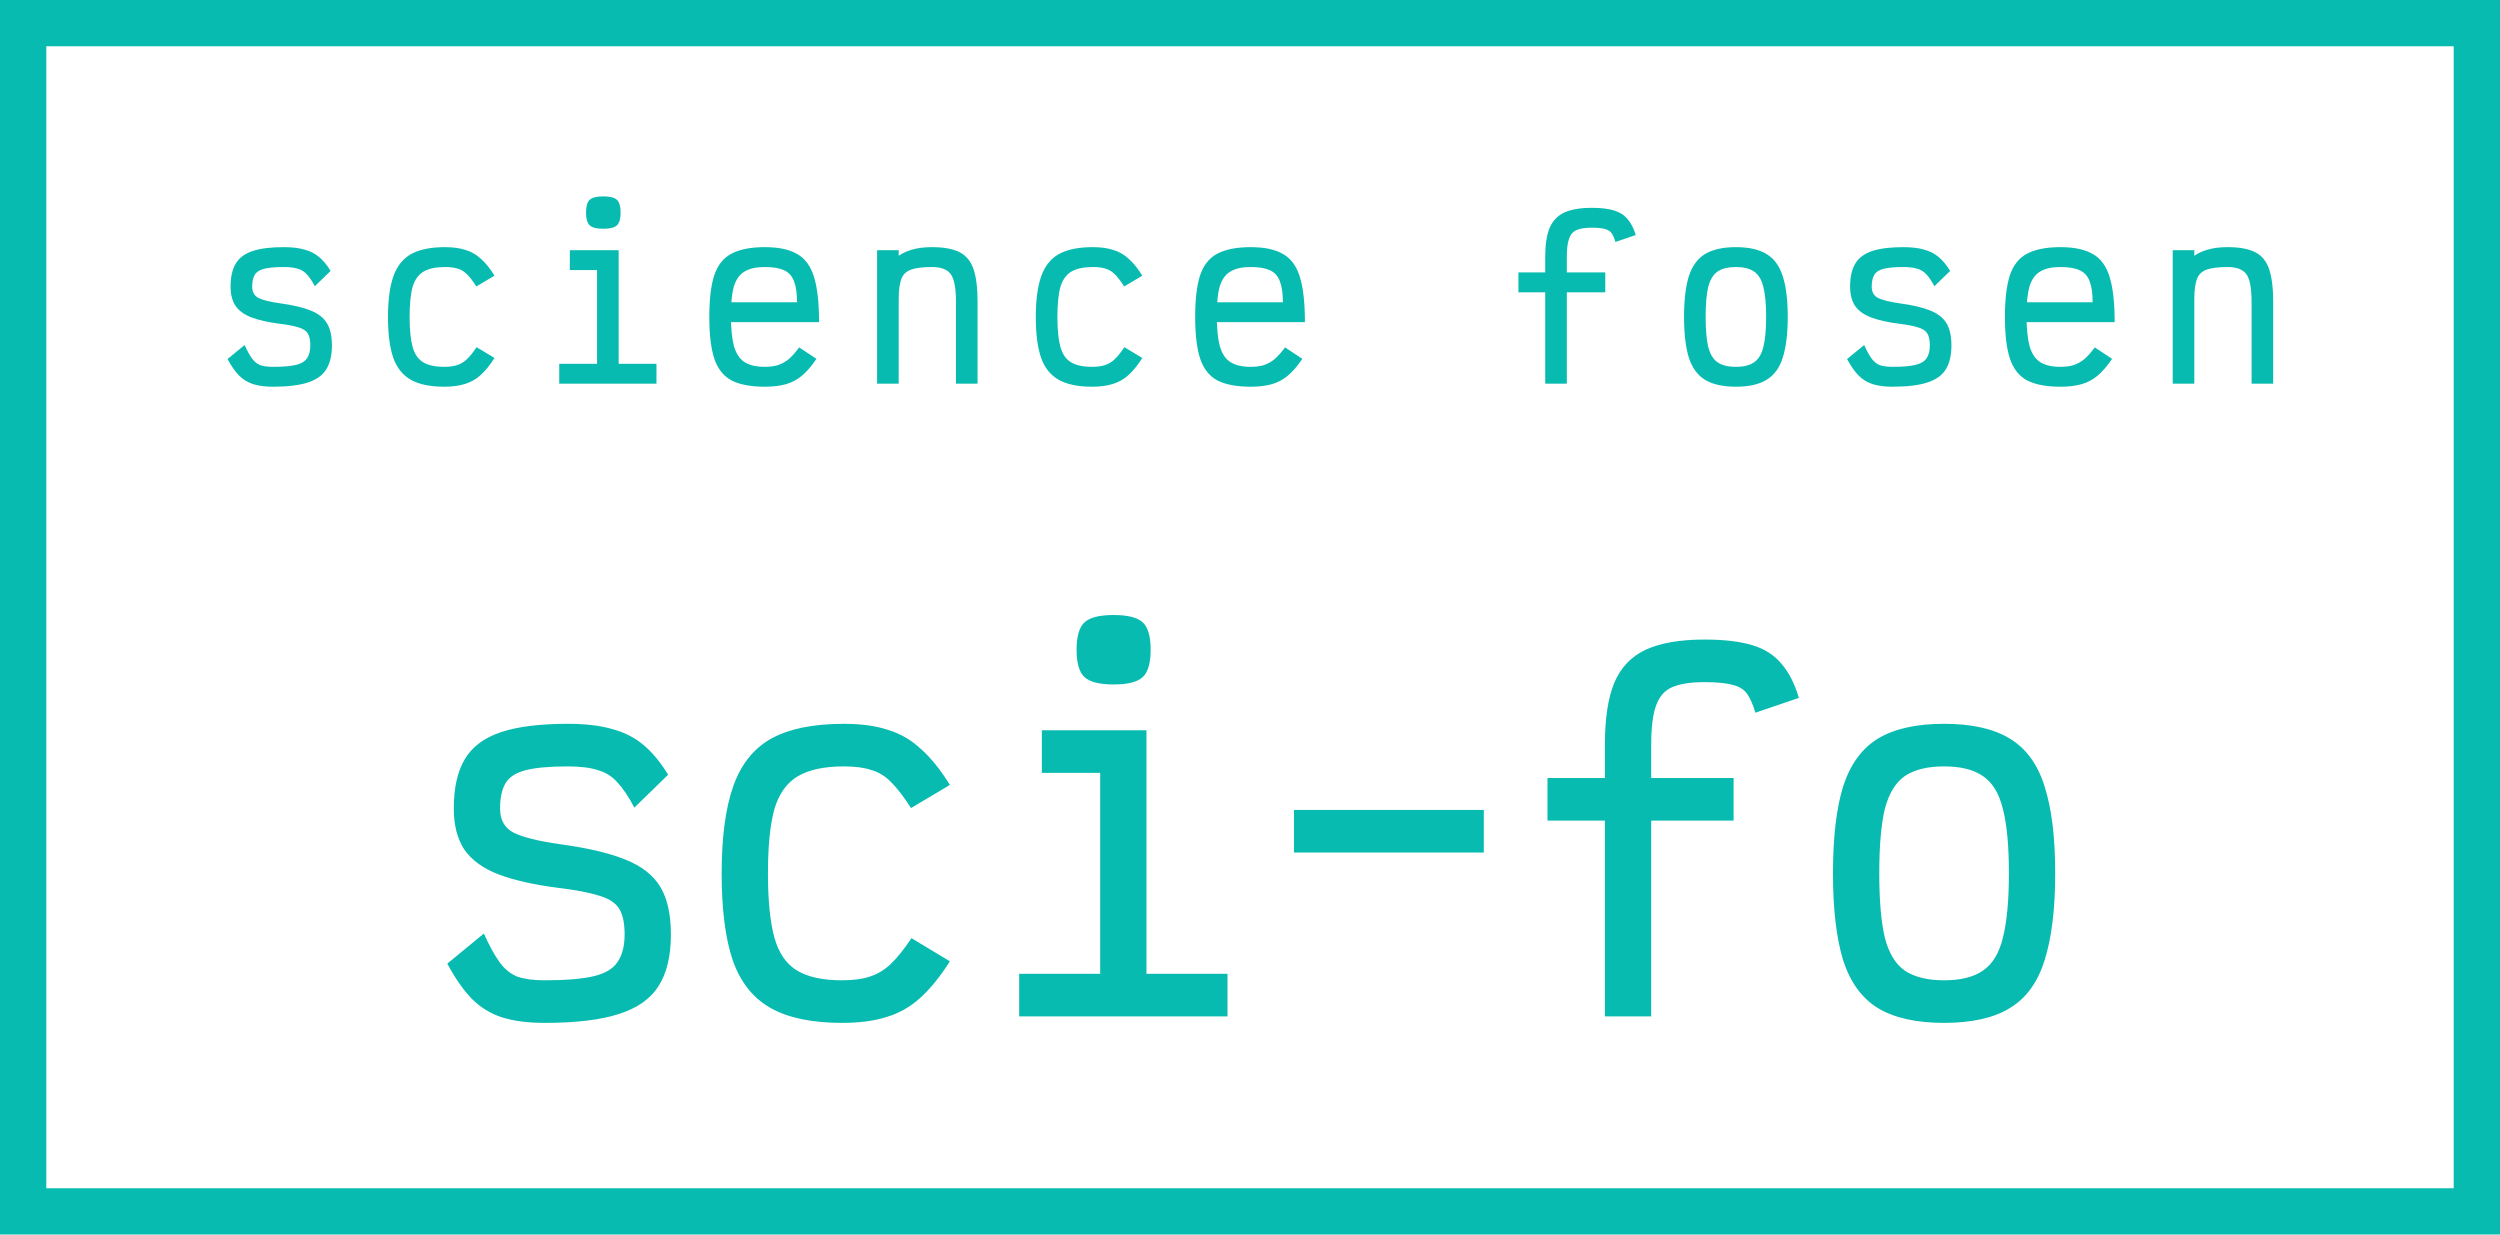 <svg width="162" height="80" viewBox="0 0 162 80" fill="none" xmlns="http://www.w3.org/2000/svg">
<path d="M17.686 25.059C17.181 25.059 16.752 25.003 16.398 24.891C16.052 24.779 15.749 24.592 15.488 24.331C15.226 24.06 14.979 23.706 14.745 23.267L15.851 22.357C16.02 22.73 16.178 23.02 16.328 23.225C16.477 23.43 16.654 23.575 16.86 23.659C17.074 23.734 17.349 23.771 17.686 23.771C18.339 23.771 18.838 23.729 19.183 23.645C19.529 23.561 19.767 23.416 19.898 23.211C20.038 23.006 20.108 22.73 20.108 22.385C20.108 22.04 20.052 21.778 19.939 21.601C19.828 21.424 19.622 21.293 19.323 21.209C19.034 21.116 18.614 21.036 18.064 20.971C17.345 20.878 16.752 20.742 16.285 20.565C15.828 20.388 15.488 20.14 15.264 19.823C15.049 19.496 14.941 19.081 14.941 18.577C14.941 17.952 15.053 17.452 15.277 17.079C15.502 16.706 15.866 16.435 16.369 16.267C16.873 16.099 17.546 16.015 18.386 16.015C18.918 16.015 19.361 16.066 19.715 16.169C20.079 16.262 20.397 16.421 20.668 16.645C20.938 16.869 21.19 17.172 21.424 17.555L20.401 18.549C20.224 18.213 20.052 17.956 19.884 17.779C19.725 17.602 19.529 17.48 19.296 17.415C19.072 17.34 18.768 17.303 18.386 17.303C17.844 17.303 17.424 17.34 17.125 17.415C16.827 17.49 16.622 17.62 16.509 17.807C16.398 17.994 16.341 18.25 16.341 18.577C16.341 18.922 16.477 19.165 16.747 19.305C17.027 19.445 17.494 19.562 18.148 19.655C18.978 19.767 19.636 19.921 20.122 20.117C20.616 20.313 20.971 20.588 21.186 20.943C21.4 21.298 21.508 21.778 21.508 22.385C21.508 23.038 21.381 23.561 21.13 23.953C20.887 24.336 20.485 24.616 19.925 24.793C19.375 24.97 18.628 25.059 17.686 25.059ZM28.782 25.059C27.877 25.059 27.158 24.91 26.626 24.611C26.094 24.312 25.711 23.832 25.478 23.169C25.254 22.506 25.142 21.629 25.142 20.537C25.142 19.445 25.259 18.568 25.492 17.905C25.725 17.242 26.108 16.762 26.64 16.463C27.181 16.164 27.914 16.015 28.838 16.015C29.361 16.015 29.804 16.076 30.168 16.197C30.541 16.309 30.873 16.5 31.162 16.771C31.461 17.032 31.755 17.396 32.044 17.863L30.868 18.563C30.653 18.227 30.457 17.97 30.28 17.793C30.103 17.606 29.902 17.48 29.678 17.415C29.463 17.34 29.183 17.303 28.838 17.303C28.25 17.303 27.788 17.401 27.452 17.597C27.116 17.793 26.878 18.124 26.738 18.591C26.607 19.058 26.542 19.706 26.542 20.537C26.542 21.358 26.607 22.007 26.738 22.483C26.869 22.95 27.097 23.281 27.424 23.477C27.751 23.673 28.203 23.771 28.782 23.771C29.118 23.771 29.398 23.734 29.622 23.659C29.855 23.584 30.065 23.458 30.252 23.281C30.448 23.094 30.658 22.833 30.882 22.497L32.044 23.197C31.755 23.654 31.456 24.023 31.148 24.303C30.849 24.574 30.513 24.765 30.14 24.877C29.767 24.998 29.314 25.059 28.782 25.059ZM38.689 24.863V16.617L39.571 17.499H36.925V16.211H40.089V24.863H38.689ZM36.239 24.863V23.575H42.539V24.863H36.239ZM39.095 14.825C38.665 14.825 38.371 14.75 38.213 14.601C38.054 14.452 37.975 14.176 37.975 13.775C37.975 13.374 38.054 13.098 38.213 12.949C38.371 12.8 38.665 12.725 39.095 12.725C39.524 12.725 39.818 12.8 39.977 12.949C40.135 13.098 40.215 13.374 40.215 13.775C40.215 14.176 40.135 14.452 39.977 14.601C39.818 14.75 39.524 14.825 39.095 14.825ZM49.561 25.059C48.656 25.059 47.937 24.924 47.405 24.653C46.883 24.373 46.509 23.902 46.285 23.239C46.071 22.576 45.963 21.676 45.963 20.537C45.963 19.389 46.071 18.488 46.285 17.835C46.509 17.172 46.883 16.706 47.405 16.435C47.937 16.155 48.656 16.015 49.561 16.015C50.457 16.015 51.157 16.164 51.661 16.463C52.175 16.752 52.538 17.252 52.753 17.961C52.968 18.67 53.075 19.641 53.075 20.873H46.369V19.585H51.647C51.647 19.006 51.582 18.554 51.451 18.227C51.33 17.891 51.115 17.653 50.807 17.513C50.508 17.373 50.093 17.303 49.561 17.303C49.001 17.303 48.562 17.401 48.245 17.597C47.928 17.784 47.699 18.101 47.559 18.549C47.428 18.997 47.363 19.618 47.363 20.411C47.363 21.26 47.428 21.932 47.559 22.427C47.699 22.912 47.928 23.258 48.245 23.463C48.562 23.668 49.001 23.771 49.561 23.771C49.888 23.771 50.172 23.734 50.415 23.659C50.667 23.575 50.901 23.444 51.115 23.267C51.33 23.08 51.554 22.828 51.787 22.511L52.907 23.253C52.599 23.71 52.291 24.07 51.983 24.331C51.675 24.592 51.33 24.779 50.947 24.891C50.565 25.003 50.102 25.059 49.561 25.059ZM56.836 24.863V16.211H58.236V16.575C58.488 16.398 58.786 16.262 59.132 16.169C59.477 16.066 59.902 16.015 60.406 16.015C61.152 16.015 61.74 16.122 62.17 16.337C62.599 16.552 62.902 16.916 63.08 17.429C63.257 17.942 63.346 18.647 63.346 19.543V24.863H61.946V19.543C61.946 18.974 61.899 18.526 61.806 18.199C61.712 17.872 61.554 17.644 61.33 17.513C61.106 17.373 60.798 17.303 60.406 17.303C59.808 17.303 59.351 17.359 59.034 17.471C58.726 17.583 58.516 17.788 58.404 18.087C58.292 18.386 58.236 18.82 58.236 19.389V24.863H56.836ZM70.76 25.059C69.855 25.059 69.136 24.91 68.604 24.611C68.072 24.312 67.689 23.832 67.456 23.169C67.232 22.506 67.12 21.629 67.12 20.537C67.12 19.445 67.237 18.568 67.47 17.905C67.704 17.242 68.086 16.762 68.618 16.463C69.159 16.164 69.892 16.015 70.816 16.015C71.339 16.015 71.782 16.076 72.146 16.197C72.519 16.309 72.851 16.5 73.14 16.771C73.439 17.032 73.733 17.396 74.022 17.863L72.846 18.563C72.632 18.227 72.436 17.97 72.258 17.793C72.081 17.606 71.88 17.48 71.656 17.415C71.442 17.34 71.162 17.303 70.816 17.303C70.228 17.303 69.766 17.401 69.43 17.597C69.094 17.793 68.856 18.124 68.716 18.591C68.585 19.058 68.52 19.706 68.52 20.537C68.52 21.358 68.585 22.007 68.716 22.483C68.847 22.95 69.076 23.281 69.402 23.477C69.729 23.673 70.181 23.771 70.76 23.771C71.096 23.771 71.376 23.734 71.6 23.659C71.834 23.584 72.043 23.458 72.23 23.281C72.426 23.094 72.636 22.833 72.86 22.497L74.022 23.197C73.733 23.654 73.434 24.023 73.126 24.303C72.828 24.574 72.492 24.765 72.118 24.877C71.745 24.998 71.292 25.059 70.76 25.059ZM81.045 25.059C80.139 25.059 79.421 24.924 78.889 24.653C78.366 24.373 77.993 23.902 77.769 23.239C77.554 22.576 77.447 21.676 77.447 20.537C77.447 19.389 77.554 18.488 77.769 17.835C77.993 17.172 78.366 16.706 78.889 16.435C79.421 16.155 80.139 16.015 81.045 16.015C81.941 16.015 82.641 16.164 83.145 16.463C83.658 16.752 84.022 17.252 84.237 17.961C84.451 18.67 84.559 19.641 84.559 20.873H77.853V19.585H83.131C83.131 19.006 83.065 18.554 82.935 18.227C82.813 17.891 82.599 17.653 82.291 17.513C81.992 17.373 81.577 17.303 81.045 17.303C80.485 17.303 80.046 17.401 79.729 17.597C79.411 17.784 79.183 18.101 79.043 18.549C78.912 18.997 78.847 19.618 78.847 20.411C78.847 21.26 78.912 21.932 79.043 22.427C79.183 22.912 79.411 23.258 79.729 23.463C80.046 23.668 80.485 23.771 81.045 23.771C81.371 23.771 81.656 23.734 81.899 23.659C82.151 23.575 82.384 23.444 82.599 23.267C82.813 23.08 83.037 22.828 83.271 22.511L84.391 23.253C84.083 23.71 83.775 24.07 83.467 24.331C83.159 24.592 82.813 24.779 82.431 24.891C82.048 25.003 81.586 25.059 81.045 25.059ZM100.13 24.863V16.645C100.13 15.861 100.223 15.24 100.41 14.783C100.606 14.316 100.923 13.98 101.362 13.775C101.81 13.57 102.402 13.467 103.14 13.467C103.728 13.467 104.208 13.523 104.582 13.635C104.955 13.747 105.249 13.934 105.464 14.195C105.688 14.447 105.865 14.792 105.996 15.231L104.68 15.679C104.605 15.427 104.521 15.236 104.428 15.105C104.334 14.974 104.19 14.886 103.994 14.839C103.807 14.783 103.522 14.755 103.14 14.755C102.72 14.755 102.393 14.806 102.16 14.909C101.926 15.012 101.763 15.203 101.67 15.483C101.576 15.754 101.53 16.141 101.53 16.645V24.863H100.13ZM98.394 18.941V17.653H104.022V18.941H98.394ZM112.486 25.059C111.646 25.059 110.979 24.91 110.484 24.611C109.999 24.312 109.649 23.832 109.434 23.169C109.229 22.497 109.126 21.62 109.126 20.537C109.126 19.445 109.229 18.568 109.434 17.905C109.649 17.242 109.999 16.762 110.484 16.463C110.979 16.164 111.646 16.015 112.486 16.015C113.326 16.015 113.989 16.164 114.474 16.463C114.969 16.762 115.319 17.242 115.524 17.905C115.739 18.568 115.846 19.445 115.846 20.537C115.846 21.62 115.739 22.497 115.524 23.169C115.319 23.832 114.969 24.312 114.474 24.611C113.989 24.91 113.326 25.059 112.486 25.059ZM112.486 23.771C112.99 23.771 113.382 23.673 113.662 23.477C113.952 23.281 114.152 22.95 114.264 22.483C114.386 22.007 114.446 21.358 114.446 20.537C114.446 19.706 114.386 19.058 114.264 18.591C114.152 18.124 113.952 17.793 113.662 17.597C113.382 17.401 112.99 17.303 112.486 17.303C111.982 17.303 111.586 17.401 111.296 17.597C111.016 17.793 110.816 18.124 110.694 18.591C110.582 19.058 110.526 19.706 110.526 20.537C110.526 21.358 110.582 22.007 110.694 22.483C110.816 22.95 111.016 23.281 111.296 23.477C111.586 23.673 111.982 23.771 112.486 23.771ZM122.631 25.059C122.127 25.059 121.698 25.003 121.343 24.891C120.998 24.779 120.694 24.592 120.433 24.331C120.172 24.06 119.924 23.706 119.691 23.267L120.797 22.357C120.965 22.73 121.124 23.02 121.273 23.225C121.422 23.43 121.6 23.575 121.805 23.659C122.02 23.734 122.295 23.771 122.631 23.771C123.284 23.771 123.784 23.729 124.129 23.645C124.474 23.561 124.712 23.416 124.843 23.211C124.983 23.006 125.053 22.73 125.053 22.385C125.053 22.04 124.997 21.778 124.885 21.601C124.773 21.424 124.568 21.293 124.269 21.209C123.98 21.116 123.56 21.036 123.009 20.971C122.29 20.878 121.698 20.742 121.231 20.565C120.774 20.388 120.433 20.14 120.209 19.823C119.994 19.496 119.887 19.081 119.887 18.577C119.887 17.952 119.999 17.452 120.223 17.079C120.447 16.706 120.811 16.435 121.315 16.267C121.819 16.099 122.491 16.015 123.331 16.015C123.863 16.015 124.306 16.066 124.661 16.169C125.025 16.262 125.342 16.421 125.613 16.645C125.884 16.869 126.136 17.172 126.369 17.555L125.347 18.549C125.17 18.213 124.997 17.956 124.829 17.779C124.67 17.602 124.474 17.48 124.241 17.415C124.017 17.34 123.714 17.303 123.331 17.303C122.79 17.303 122.37 17.34 122.071 17.415C121.772 17.49 121.567 17.62 121.455 17.807C121.343 17.994 121.287 18.25 121.287 18.577C121.287 18.922 121.422 19.165 121.693 19.305C121.973 19.445 122.44 19.562 123.093 19.655C123.924 19.767 124.582 19.921 125.067 20.117C125.562 20.313 125.916 20.588 126.131 20.943C126.346 21.298 126.453 21.778 126.453 22.385C126.453 23.038 126.327 23.561 126.075 23.953C125.832 24.336 125.431 24.616 124.871 24.793C124.32 24.97 123.574 25.059 122.631 25.059ZM133.517 25.059C132.612 25.059 131.893 24.924 131.361 24.653C130.839 24.373 130.465 23.902 130.241 23.239C130.027 22.576 129.919 21.676 129.919 20.537C129.919 19.389 130.027 18.488 130.241 17.835C130.465 17.172 130.839 16.706 131.361 16.435C131.893 16.155 132.612 16.015 133.517 16.015C134.413 16.015 135.113 16.164 135.617 16.463C136.131 16.752 136.495 17.252 136.709 17.961C136.924 18.67 137.031 19.641 137.031 20.873H130.325V19.585H135.603C135.603 19.006 135.538 18.554 135.407 18.227C135.286 17.891 135.071 17.653 134.763 17.513C134.465 17.373 134.049 17.303 133.517 17.303C132.957 17.303 132.519 17.401 132.201 17.597C131.884 17.784 131.655 18.101 131.515 18.549C131.385 18.997 131.319 19.618 131.319 20.411C131.319 21.26 131.385 21.932 131.515 22.427C131.655 22.912 131.884 23.258 132.201 23.463C132.519 23.668 132.957 23.771 133.517 23.771C133.844 23.771 134.129 23.734 134.371 23.659C134.623 23.575 134.857 23.444 135.071 23.267C135.286 23.08 135.51 22.828 135.743 22.511L136.863 23.253C136.555 23.71 136.247 24.07 135.939 24.331C135.631 24.592 135.286 24.779 134.903 24.891C134.521 25.003 134.059 25.059 133.517 25.059ZM140.792 24.863V16.211H142.192V16.575C142.444 16.398 142.743 16.262 143.088 16.169C143.433 16.066 143.858 16.015 144.362 16.015C145.109 16.015 145.697 16.122 146.126 16.337C146.555 16.552 146.859 16.916 147.036 17.429C147.213 17.942 147.302 18.647 147.302 19.543V24.863H145.902V19.543C145.902 18.974 145.855 18.526 145.762 18.199C145.669 17.872 145.51 17.644 145.286 17.513C145.062 17.373 144.754 17.303 144.362 17.303C143.765 17.303 143.307 17.359 142.99 17.471C142.682 17.583 142.472 17.788 142.36 18.087C142.248 18.386 142.192 18.82 142.192 19.389V24.863H140.792ZM35.285 66.283C34.205 66.283 33.285 66.163 32.525 65.923C31.785 65.683 31.135 65.283 30.575 64.723C30.015 64.143 29.485 63.383 28.985 62.443L31.355 60.493C31.715 61.293 32.055 61.913 32.375 62.353C32.695 62.793 33.075 63.103 33.515 63.283C33.975 63.443 34.565 63.523 35.285 63.523C36.685 63.523 37.755 63.433 38.495 63.253C39.235 63.073 39.745 62.763 40.025 62.323C40.325 61.883 40.475 61.293 40.475 60.553C40.475 59.813 40.355 59.253 40.115 58.873C39.875 58.493 39.435 58.213 38.795 58.033C38.175 57.833 37.275 57.663 36.095 57.523C34.555 57.323 33.285 57.033 32.285 56.653C31.305 56.273 30.575 55.743 30.095 55.063C29.635 54.363 29.405 53.473 29.405 52.393C29.405 51.053 29.645 49.983 30.125 49.183C30.605 48.383 31.385 47.803 32.465 47.443C33.545 47.083 34.985 46.903 36.785 46.903C37.925 46.903 38.875 47.013 39.635 47.233C40.415 47.433 41.095 47.773 41.675 48.253C42.255 48.733 42.795 49.383 43.295 50.203L41.105 52.333C40.725 51.613 40.355 51.063 39.995 50.683C39.655 50.303 39.235 50.043 38.735 49.903C38.255 49.743 37.605 49.663 36.785 49.663C35.625 49.663 34.725 49.743 34.085 49.903C33.445 50.063 33.005 50.343 32.765 50.743C32.525 51.143 32.405 51.693 32.405 52.393C32.405 53.133 32.695 53.653 33.275 53.953C33.875 54.253 34.875 54.503 36.275 54.703C38.055 54.943 39.465 55.273 40.505 55.693C41.565 56.113 42.325 56.703 42.785 57.463C43.245 58.223 43.475 59.253 43.475 60.553C43.475 61.953 43.205 63.073 42.665 63.913C42.145 64.733 41.285 65.333 40.085 65.713C38.905 66.093 37.305 66.283 35.285 66.283ZM54.563 66.283C52.623 66.283 51.083 65.963 49.943 65.323C48.803 64.683 47.983 63.653 47.483 62.233C47.003 60.813 46.763 58.933 46.763 56.593C46.763 54.253 47.013 52.373 47.513 50.953C48.013 49.533 48.833 48.503 49.973 47.863C51.133 47.223 52.703 46.903 54.683 46.903C55.803 46.903 56.753 47.033 57.533 47.293C58.333 47.533 59.043 47.943 59.663 48.523C60.303 49.083 60.933 49.863 61.553 50.863L59.033 52.363C58.573 51.643 58.153 51.093 57.773 50.713C57.393 50.313 56.963 50.043 56.483 49.903C56.023 49.743 55.423 49.663 54.683 49.663C53.423 49.663 52.433 49.873 51.713 50.293C50.993 50.713 50.483 51.423 50.183 52.423C49.903 53.423 49.763 54.813 49.763 56.593C49.763 58.353 49.903 59.743 50.183 60.763C50.463 61.763 50.953 62.473 51.653 62.893C52.353 63.313 53.323 63.523 54.563 63.523C55.283 63.523 55.883 63.443 56.363 63.283C56.863 63.123 57.313 62.853 57.713 62.473C58.133 62.073 58.583 61.513 59.063 60.793L61.553 62.293C60.933 63.273 60.293 64.063 59.633 64.663C58.993 65.243 58.273 65.653 57.473 65.893C56.673 66.153 55.703 66.283 54.563 66.283ZM71.292 65.863V48.193L73.182 50.083H67.512V47.323H74.292V65.863H71.292ZM66.042 65.863V63.103H79.542V65.863H66.042ZM72.162 44.353C71.242 44.353 70.612 44.193 70.272 43.873C69.932 43.553 69.762 42.963 69.762 42.103C69.762 41.243 69.932 40.653 70.272 40.333C70.612 40.013 71.242 39.853 72.162 39.853C73.082 39.853 73.712 40.013 74.052 40.333C74.392 40.653 74.562 41.243 74.562 42.103C74.562 42.963 74.392 43.553 74.052 43.873C73.712 44.193 73.082 44.353 72.162 44.353ZM83.85 55.243V52.483H96.15V55.243H83.85ZM103.998 65.863V48.253C103.998 46.573 104.198 45.243 104.598 44.263C105.018 43.263 105.698 42.543 106.638 42.103C107.598 41.663 108.868 41.443 110.448 41.443C111.708 41.443 112.738 41.563 113.538 41.803C114.338 42.043 114.968 42.443 115.428 43.003C115.908 43.543 116.288 44.283 116.568 45.223L113.748 46.183C113.588 45.643 113.408 45.233 113.208 44.953C113.008 44.673 112.698 44.483 112.278 44.383C111.878 44.263 111.268 44.203 110.448 44.203C109.548 44.203 108.848 44.313 108.348 44.533C107.848 44.753 107.498 45.163 107.298 45.763C107.098 46.343 106.998 47.173 106.998 48.253V65.863H103.998ZM100.278 53.173V50.413H112.338V53.173H100.278ZM125.977 66.283C124.177 66.283 122.747 65.963 121.687 65.323C120.647 64.683 119.897 63.653 119.437 62.233C118.997 60.793 118.777 58.913 118.777 56.593C118.777 54.253 118.997 52.373 119.437 50.953C119.897 49.533 120.647 48.503 121.687 47.863C122.747 47.223 124.177 46.903 125.977 46.903C127.777 46.903 129.197 47.223 130.237 47.863C131.297 48.503 132.047 49.533 132.487 50.953C132.947 52.373 133.177 54.253 133.177 56.593C133.177 58.913 132.947 60.793 132.487 62.233C132.047 63.653 131.297 64.683 130.237 65.323C129.197 65.963 127.777 66.283 125.977 66.283ZM125.977 63.523C127.057 63.523 127.897 63.313 128.497 62.893C129.117 62.473 129.547 61.763 129.787 60.763C130.047 59.743 130.177 58.353 130.177 56.593C130.177 54.813 130.047 53.423 129.787 52.423C129.547 51.423 129.117 50.713 128.497 50.293C127.897 49.873 127.057 49.663 125.977 49.663C124.897 49.663 124.047 49.873 123.427 50.293C122.827 50.713 122.397 51.423 122.137 52.423C121.897 53.423 121.777 54.813 121.777 56.593C121.777 58.353 121.897 59.743 122.137 60.763C122.397 61.763 122.827 62.473 123.427 62.893C124.047 63.313 124.897 63.523 125.977 63.523Z" fill="#08BBB0"/>
<rect x="1.5" y="1.5" width="159" height="77" stroke="#08BBB0" stroke-width="3"/>
</svg>
